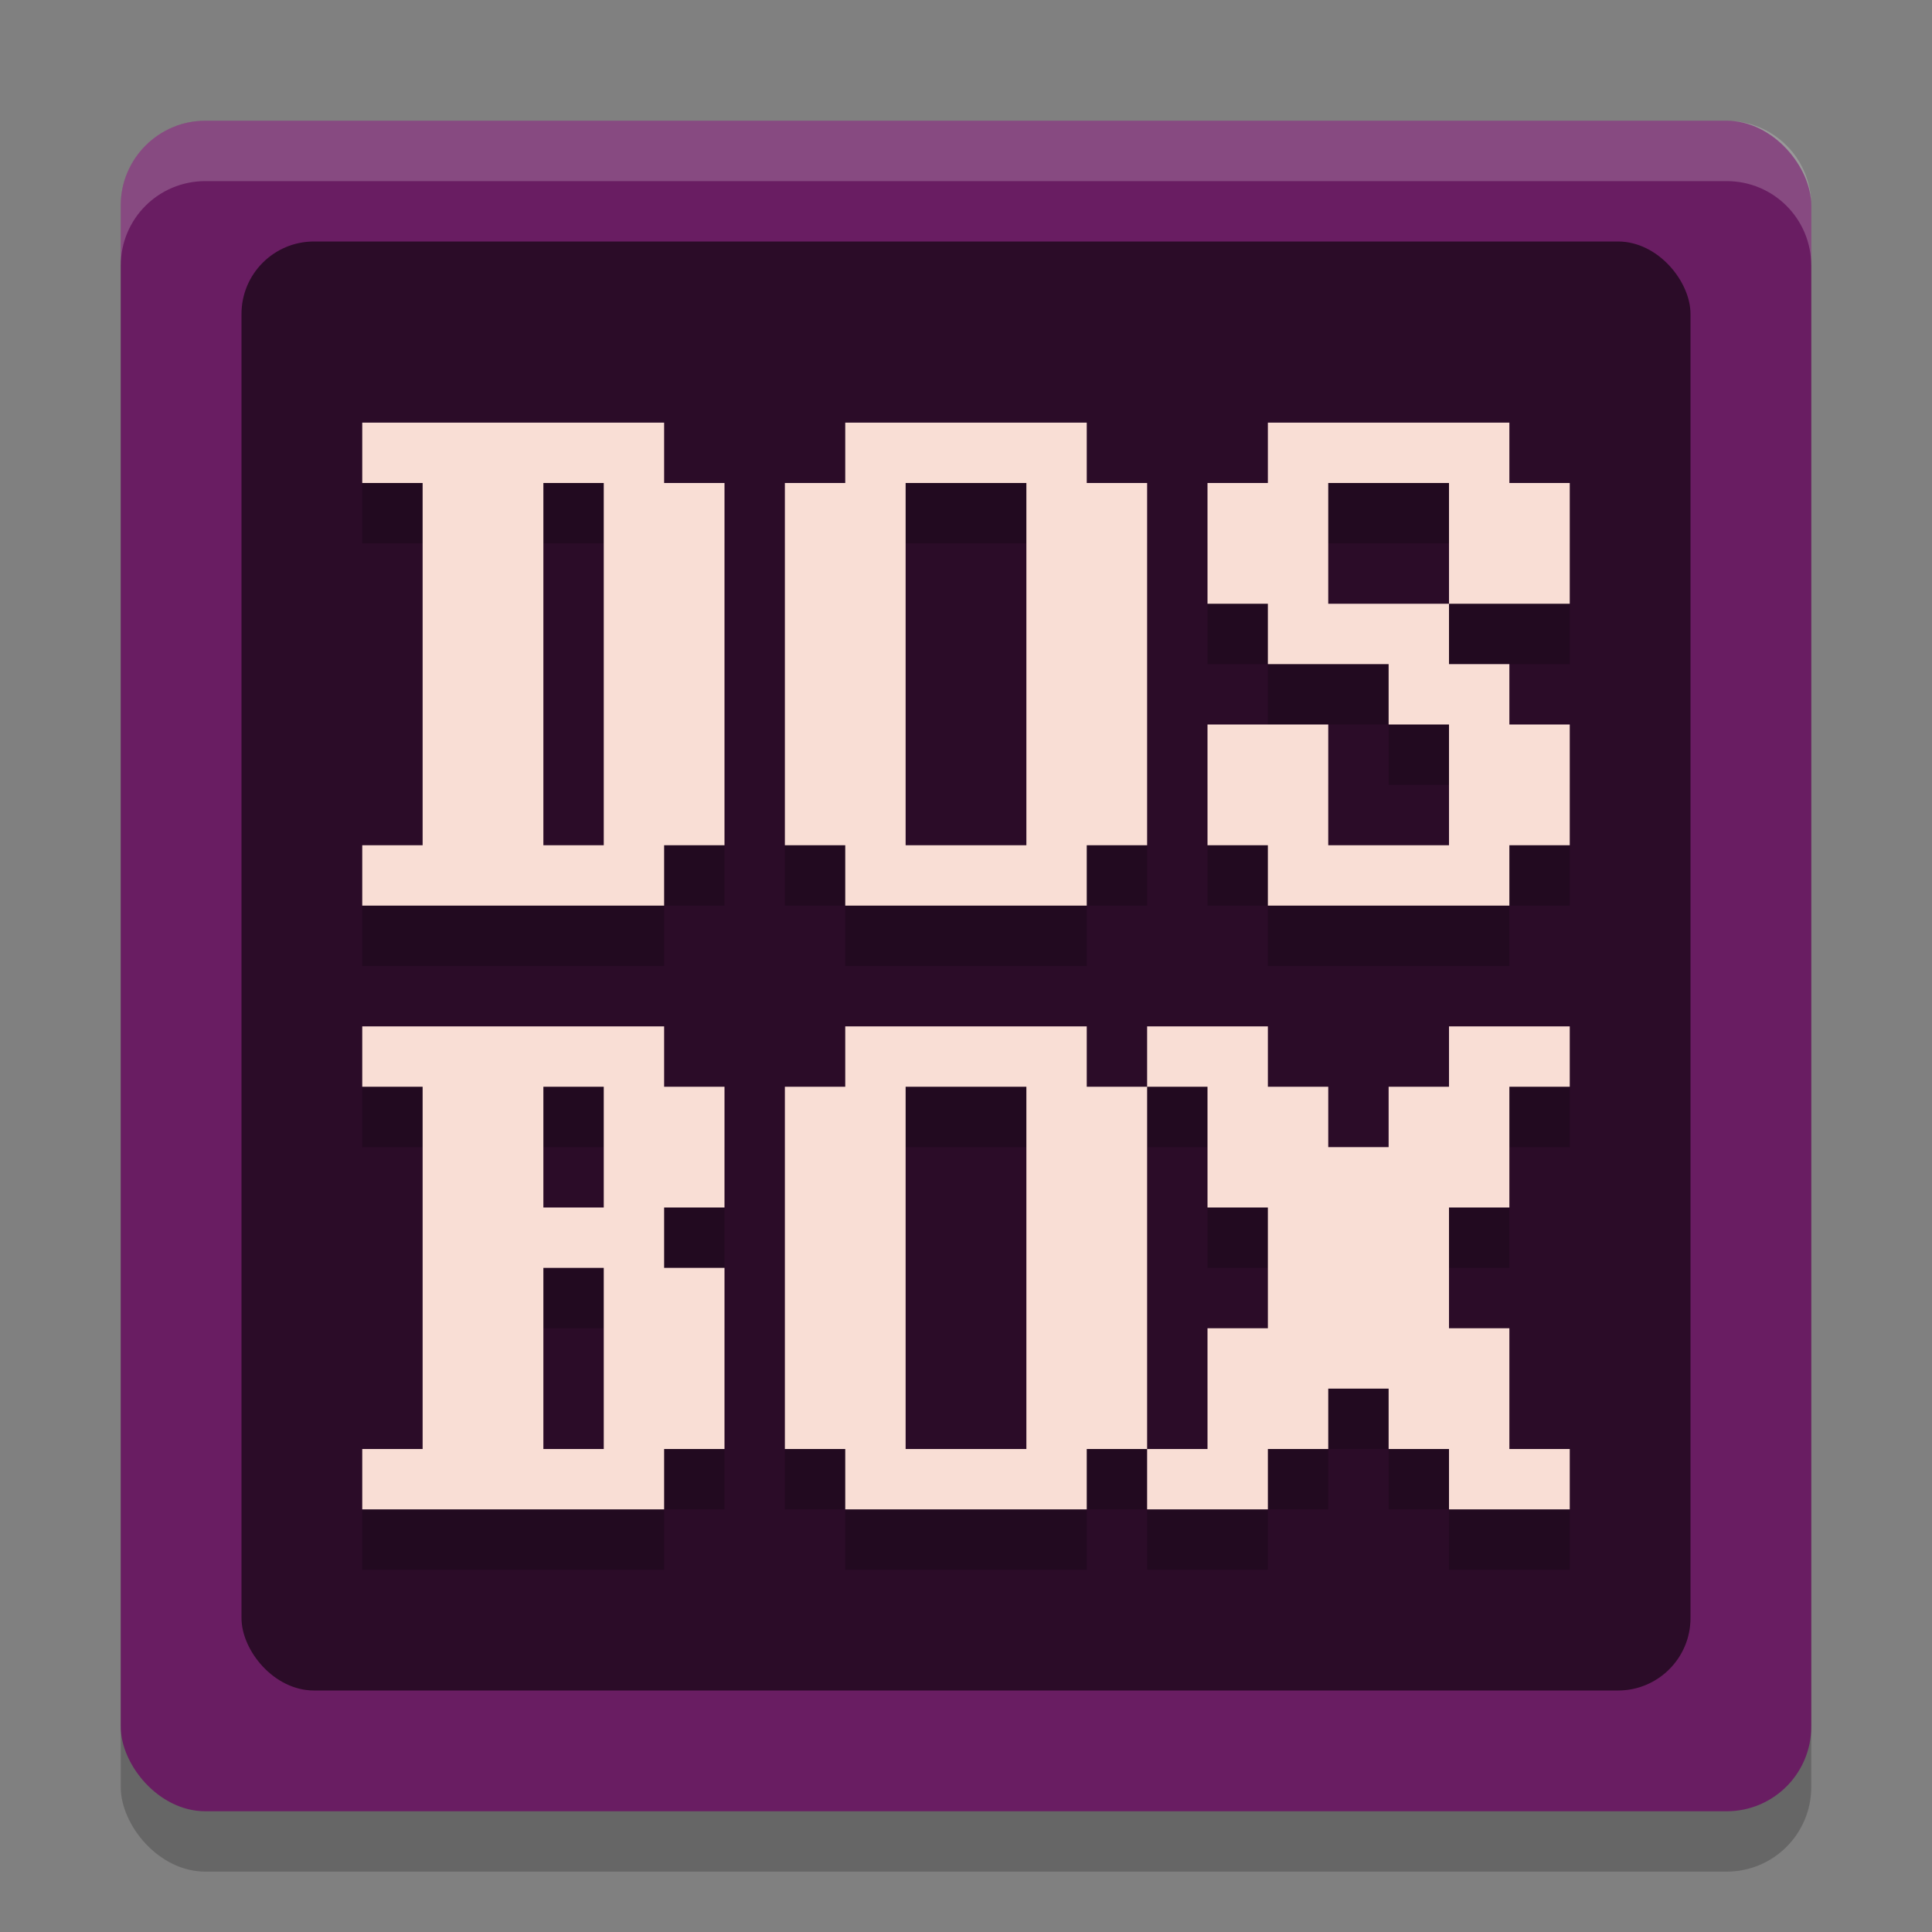 <svg xmlns="http://www.w3.org/2000/svg" width="32" height="32" version="1.1">
 <rect width="100%" height="100%" fill="#808080" stroke="none"/>
 <rect style="opacity:.2" width="28" height="28" x="2" y="3" rx="1.4" ry="1.4"/>
 <rect style="fill:#691d62" width="28" height="28" x="2" y="2" rx="1.4" ry="1.4"/>
 <rect style="fill:#2b0c28" width="24" height="24" x="4" y="4" rx="1.2" ry="1.2"/>
 <path style="opacity:.2" d="m6 8v1h1v6h-1v1h5v-1h1v-6h-1v-1zm8 0v1h-1v6h1v1h4v-1h1v-6h-1v-1zm7 0v1h-1v2h1v1h2v1h1v2h-2v-2h-2v2h1v1h4v-1h1v-2h-1v-1h-1v-1h-2v-2h2v2h2v-2h-1v-1zm-12 1h1v6h-1zm6 0h2v6h-2zm-9 9v1h1v6h-1v1h5v-1h1v-3h-1v-1h1v-2h-1v-1zm8 0v1h-1v6h1v1h4v-1h1v-6h-1v-1zm5 0v1h1v2h1v2h-1v2h-1v1h2v-1h1v-1h1v1h1v1h2v-1h-1v-2h-1v-2h1v-2h1v-1h-2v1h-1v1h-1v-1h-1v-1zm-10 1h1v2h-1zm6 0h2v6h-2zm-6 3h1v3h-1z"/>
 <path style="fill:#f9ded5" d="m6 7v1h1v6h-1v1h5v-1h1v-6h-1v-1zm8 0v1h-1v6h1v1h4v-1h1v-6h-1v-1zm7 0v1h-1v2h1v1h2v1h1v2h-2v-2h-2v2h1v1h4v-1h1v-2h-1v-1h-1v-1h-2v-2h2v2h2v-2h-1v-1zm-12 1h1v6h-1zm6 0h2v6h-2zm-9 9v1h1v6h-1v1h5v-1h1v-3h-1v-1h1v-2h-1v-1zm8 0v1h-1v6h1v1h4v-1h1v-6h-1v-1zm5 0v1h1v2h1v2h-1v2h-1v1h2v-1h1v-1h1v1h1v1h2v-1h-1v-2h-1v-2h1v-2h1v-1h-2v1h-1v1h-1v-1h-1v-1zm-10 1h1v2h-1zm6 0h2v6h-2zm-6 3h1v3h-1z"/>
 <path style="opacity:.2;fill:#ffffff" d="m3.4 2c-0.776 0-1.4 0.625-1.4 1.4v1c0-0.776 0.625-1.4 1.4-1.4h25.2c0.775 0 1.4 0.625 1.4 1.4v-1c0-0.776-0.625-1.4-1.4-1.4h-25.2z"/>
</svg>
